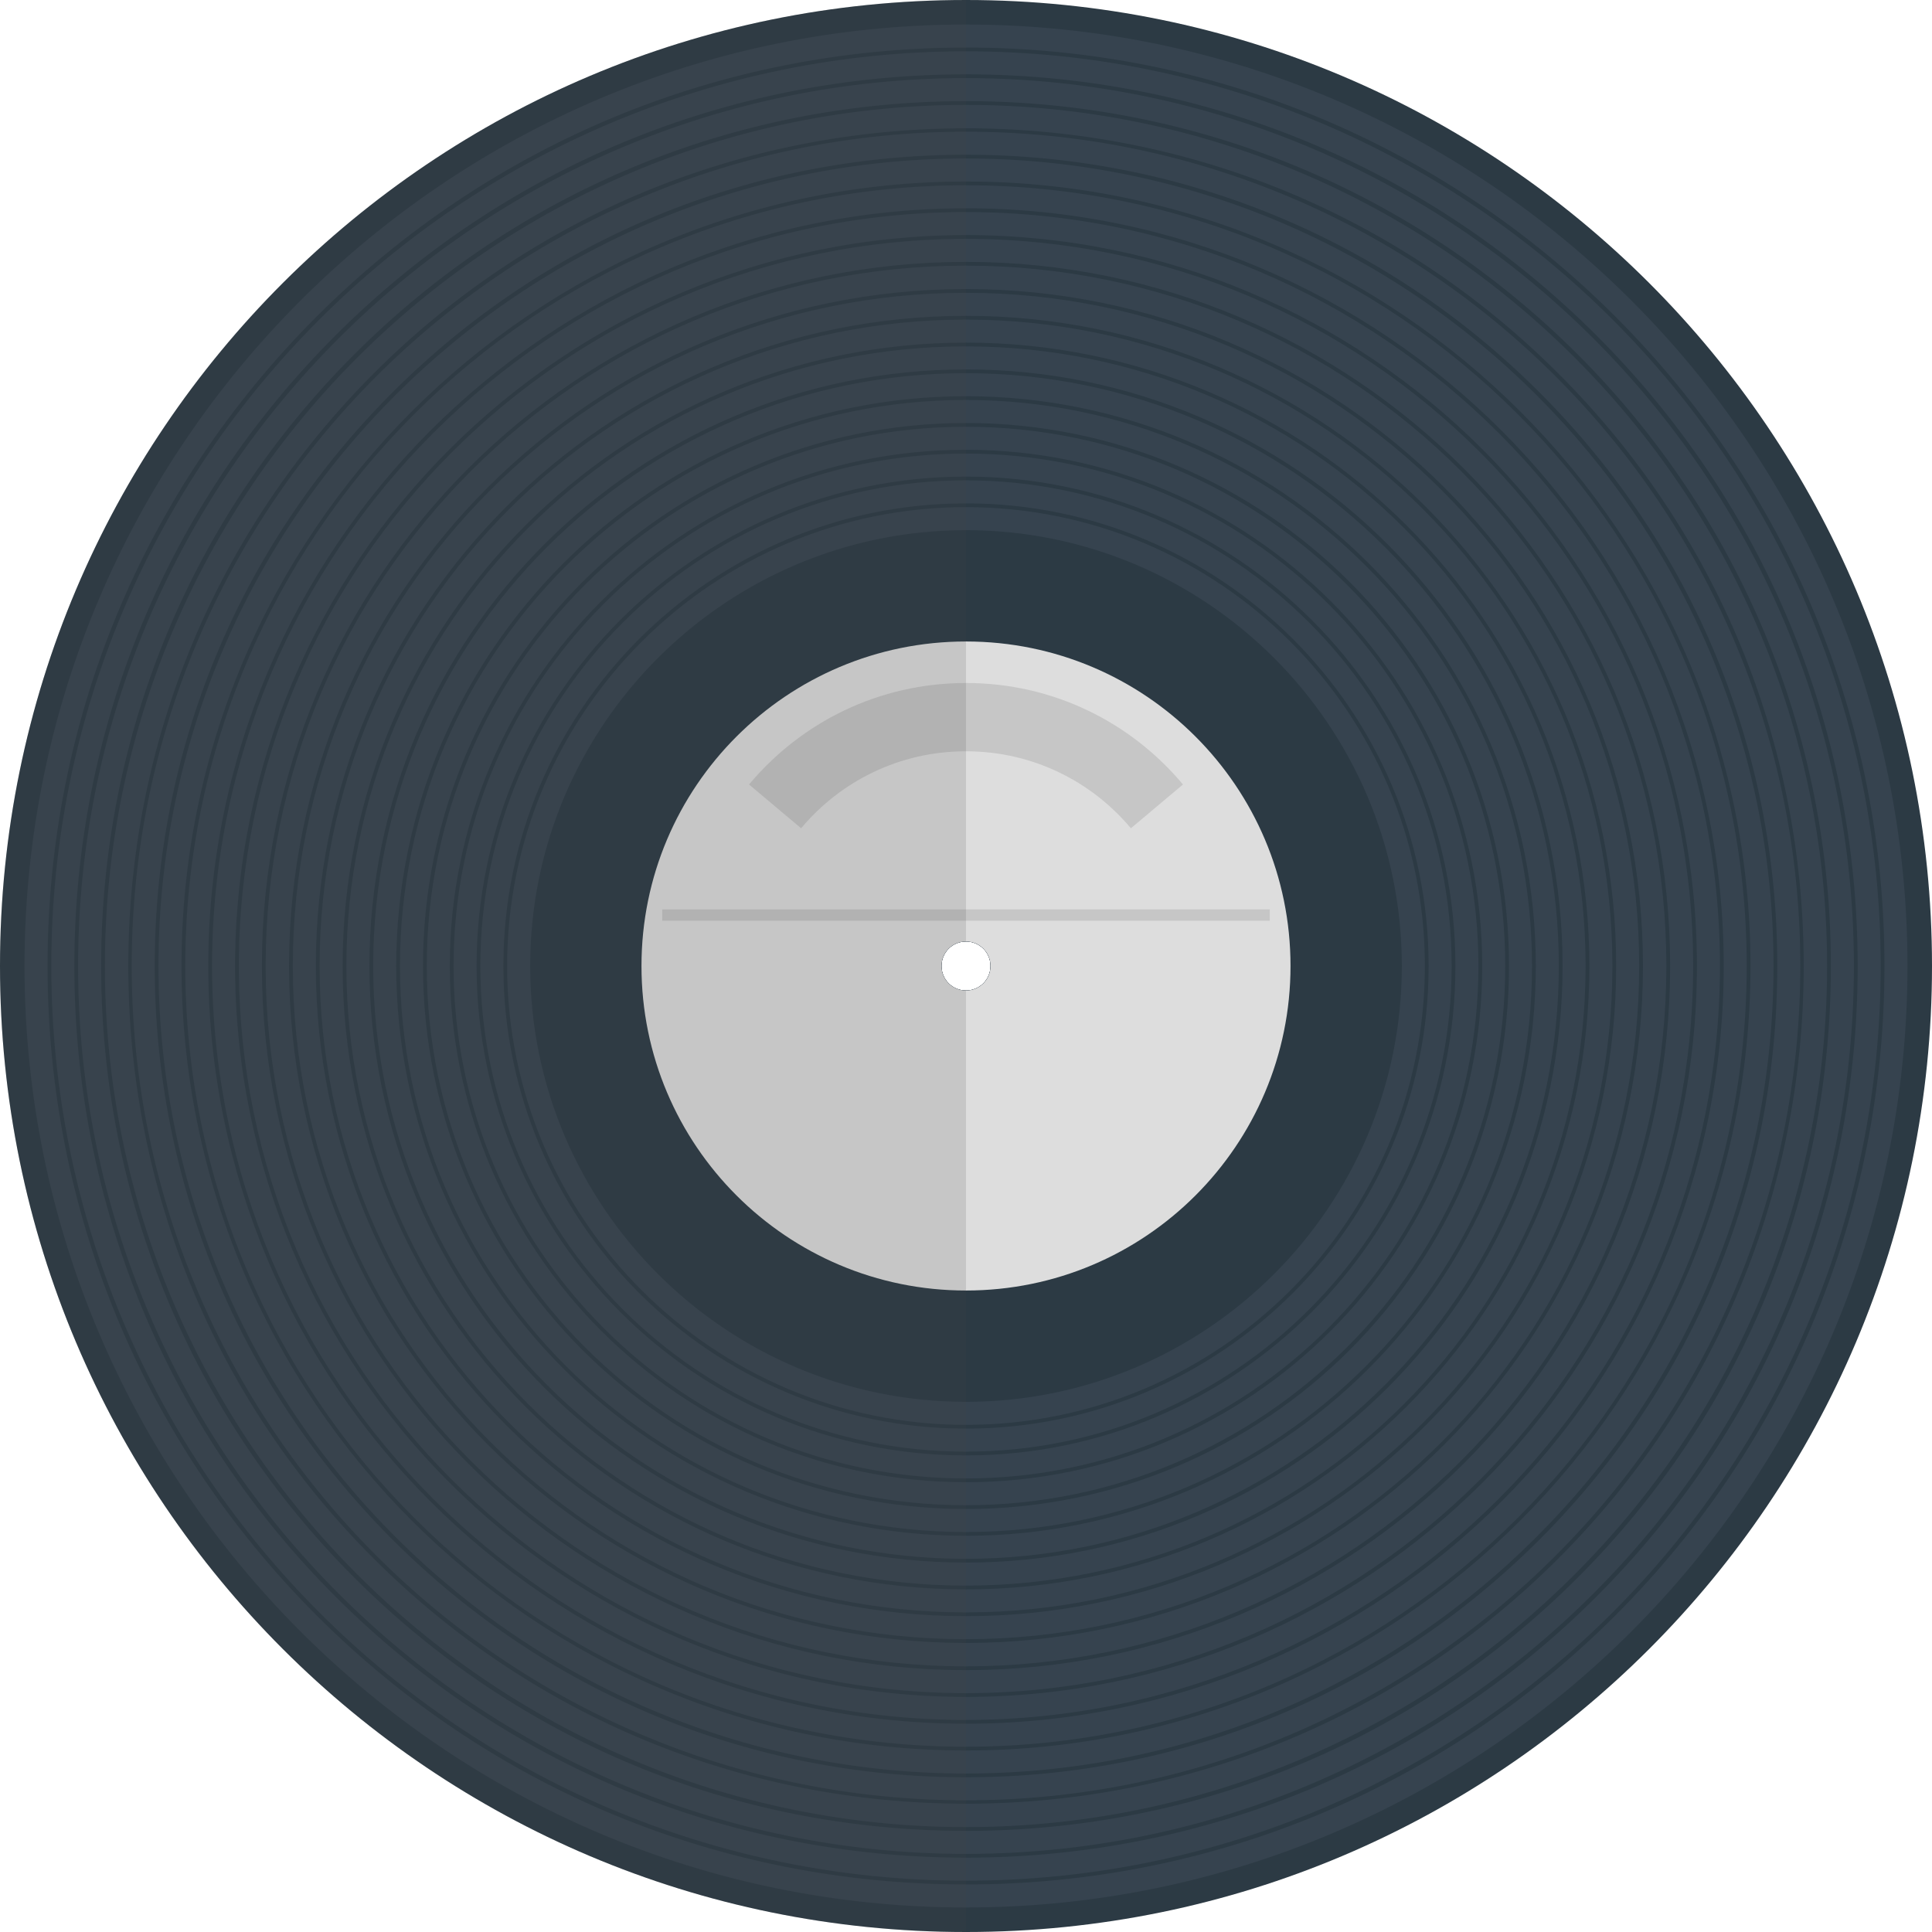 <svg version="1.1" xmlns="http://www.w3.org/2000/svg" x="0" y="0" viewBox="0 0 512 512" xml:space="preserve"><style type="text/css">.st0{fill:#2c3a44}.st3{opacity:.15;fill:#444;enable-background:new}</style><path class="st0" d="M256 0C114.6 0 0 114.6 0 256s114.6 256 256 256 256-114.6 256-256S397.4 0 256 0zm0 262.5c-3.6 0-6.5-2.9-6.5-6.5s2.9-6.5 6.5-6.5 6.5 2.9 6.5 6.5-2.9 6.5-6.5 6.5z"/><path d="M256 6C117.9 6 6 117.9 6 256s111.9 250 250 250 250-111.9 250-250S394.1 6 256 6zm0 256.5c-3.6 0-6.5-2.9-6.5-6.5s2.9-6.5 6.5-6.5 6.5 2.9 6.5 6.5-2.9 6.5-6.5 6.5z" fill="#36434f"/><path class="st0" d="M256 141c-63.5 0-115 51.5-115 115s51.5 115 115 115 115-51.5 115-115-51.5-115-115-115zm0 121.5c-3.6 0-6.5-2.9-6.5-6.5s2.9-6.5 6.5-6.5 6.5 2.9 6.5 6.5-2.9 6.5-6.5 6.5z"/><path class="st0" d="M433.1 78.9C385.8 31.6 322.9 5.5 256 5.5S126.2 31.6 78.9 78.9 5.5 189.1 5.5 256s26.1 129.8 73.4 177.1 110.2 73.4 177.1 73.4 129.8-26.1 177.1-73.4 73.4-110.2 73.4-177.1-26.1-129.8-73.4-177.1zM256 505.5C118.4 505.5 6.5 393.6 6.5 256S118.4 6.5 256 6.5 505.5 118.4 505.5 256 393.6 505.5 256 505.5zM428.1 83.9c-46-46-107.1-71.3-172.1-71.3S129.9 37.9 83.9 83.9 12.6 191 12.6 256s25.3 126.1 71.3 172.1S191 499.4 256 499.4s126.1-25.3 172.1-71.3S499.4 321 499.4 256s-25.3-126.1-71.3-172.1zM256 498.4C122.3 498.4 13.6 389.7 13.6 256S122.3 13.6 256 13.6 498.4 122.3 498.4 256 389.7 498.4 256 498.4zM423.1 88.9c-44.6-44.6-104-69.2-167.1-69.2S133.5 44.3 88.9 88.9 19.7 192.9 19.7 256s24.6 122.5 69.2 167.1 104 69.2 167.1 69.2 122.5-24.6 167.1-69.2 69.2-104 69.2-167.1-24.6-122.5-69.2-167.1zM256 491.3C126.3 491.3 20.7 385.7 20.7 256S126.3 20.7 256 20.7 491.3 126.3 491.3 256 385.7 491.3 256 491.3zM418.1 93.9C374.8 50.7 317.2 26.8 256 26.8S137.2 50.6 93.9 93.9 26.8 194.8 26.8 256s23.8 118.8 67.1 162.1 100.8 67.1 162.1 67.1c61.2 0 118.8-23.8 162.1-67.1s67.1-100.8 67.1-162.1c0-61.2-23.9-118.8-67.1-162.1zM256 484.2C130.2 484.2 27.8 381.8 27.8 256S130.2 27.8 256 27.8 484.2 130.2 484.2 256 381.8 484.2 256 484.2zM413 99c-41.9-41.9-97.7-65-157-65S140.9 57 99 99s-65 97.7-65 157 23 115.1 65 157c41.9 41.9 97.7 65 157 65s115.1-23.1 157-65 65-97.7 65-157-23-115.1-65-157zM256 477.1c-121.9 0-221.1-99.2-221.1-221.1S134.1 34.9 256 34.9 477.1 134.1 477.1 256 377.9 477.1 256 477.1zM408 104c-40.6-40.6-94.6-63-152-63s-111.4 22.4-152 63-63 94.6-63 152 22.4 111.4 63 152 94.6 63 152 63 111.4-22.4 152-63 63-94.6 63-152-22.4-111.4-63-152zM256 470c-118 0-214-96-214-214S138 42 256 42s214 96 214 214-96 214-214 214zm0-421.9C141.4 48.1 48.1 141.4 48.1 256S141.4 463.9 256 463.9 463.9 370.6 463.9 256 370.6 48.1 256 48.1zm0 414.8c-114.1 0-206.9-92.8-206.9-206.9S141.9 49.1 256 49.1 462.9 141.9 462.9 256 370.1 462.9 256 462.9zm0-407.7C145.3 55.2 55.2 145.3 55.2 256S145.3 456.8 256 456.8 456.8 366.7 456.8 256 366.7 55.2 256 55.2zm0 400.6c-110.1 0-199.8-89.6-199.8-199.8 0-110.1 89.6-199.8 199.8-199.8 110.1 0 199.8 89.6 199.8 199.8 0 110.1-89.7 199.8-199.8 199.8zm0-393.5C149.2 62.3 62.3 149.2 62.3 256S149.2 449.7 256 449.7 449.7 362.8 449.7 256 362.8 62.3 256 62.3zm0 386.4c-106.2 0-192.7-86.4-192.7-192.7 0-106.2 86.4-192.7 192.7-192.7 106.2 0 192.7 86.4 192.7 192.7 0 106.2-86.5 192.7-192.7 192.7zm0-379.3C153.1 69.4 69.4 153.1 69.4 256S153.1 442.6 256 442.6 442.6 358.9 442.6 256 358.9 69.4 256 69.4zm0 372.2c-102.3 0-185.6-83.2-185.6-185.6 0-102.3 83.2-185.6 185.6-185.6 102.3 0 185.6 83.2 185.6 185.6 0 102.3-83.3 185.6-185.6 185.6zm0-365c-98.9 0-179.4 80.5-179.4 179.4S157.1 435.4 256 435.4 435.4 354.9 435.4 256 354.9 76.6 256 76.6zm0 357.8c-98.4 0-178.4-80.1-178.4-178.4 0-98.4 80.1-178.4 178.4-178.4 98.4 0 178.4 80.1 178.4 178.4 0 98.4-80 178.4-178.4 178.4zm0-350.7C161 83.7 83.7 161 83.7 256S161 428.3 256 428.3 428.3 351 428.3 256 351 83.7 256 83.7zm0 343.6c-94.5 0-171.3-76.9-171.3-171.3S161.5 84.7 256 84.7 427.3 161.5 427.3 256 350.5 427.3 256 427.3zm0-336.5c-91.1 0-165.2 74.1-165.2 165.2S164.9 421.2 256 421.2 421.2 347.1 421.2 256 347.1 90.8 256 90.8zm0 329.4c-90.6 0-164.2-73.7-164.2-164.2S165.4 91.8 256 91.8 420.2 165.4 420.2 256 346.6 420.2 256 420.2zm0-322.3c-87.2 0-158.1 70.9-158.1 158.1S168.8 414.1 256 414.1 414.1 343.2 414.1 256 343.2 97.9 256 97.9zm0 315.2c-86.6 0-157.1-70.5-157.1-157.1S169.4 98.9 256 98.9 413.1 169.4 413.1 256 342.6 413.1 256 413.1zm0-308.1c-83.3 0-151 67.8-151 151s67.8 151 151 151 151-67.8 151-151-67.7-151-151-151zm0 301c-82.7 0-150-67.3-150-150s67.3-150 150-150 150 67.3 150 150-67.3 150-150 150zm0-293.9c-79.4 0-143.9 64.6-143.9 143.9S176.6 399.9 256 399.9 399.9 335.4 399.9 256 335.4 112.1 256 112.1zm0 286.8c-78.8 0-142.9-64.1-142.9-142.9S177.2 113.1 256 113.1 398.9 177.2 398.9 256 334.8 398.9 256 398.9zm0-279.7c-75.4 0-136.8 61.4-136.8 136.8S180.6 392.8 256 392.8 392.8 331.4 392.8 256 331.4 119.2 256 119.2zm0 272.6c-74.9 0-135.8-60.9-135.8-135.8S181.1 120.2 256 120.2 391.8 181.1 391.8 256 330.9 391.8 256 391.8zm0-265.5c-71.5 0-129.7 58.2-129.7 129.7S184.5 385.7 256 385.7 385.7 327.5 385.7 256 327.5 126.3 256 126.3zm0 258.4c-71 0-128.7-57.7-128.7-128.7S185 127.3 256 127.3 384.7 185 384.7 256 327 384.7 256 384.7zm0-251.3c-67.6 0-122.6 55-122.6 122.6s55 122.6 122.6 122.6 122.6-55 122.6-122.6-55-122.6-122.6-122.6zm0 244.2c-67.1 0-121.6-54.6-121.6-121.6S188.9 134.4 256 134.4 377.6 188.9 377.6 256 323.1 377.6 256 377.6zm0-237.1c-63.7 0-115.5 51.8-115.5 115.5S192.3 371.5 256 371.5 371.5 319.7 371.5 256 319.7 140.5 256 140.5zm0 230c-63.1 0-114.5-51.4-114.5-114.5S192.9 141.5 256 141.5 370.5 192.9 370.5 256 319.1 370.5 256 370.5z"/><path d="M256 170c-47.5 0-86 38.5-86 86s38.5 86 86 86 86-38.5 86-86-38.5-86-86-86zm0 92.5c-3.6 0-6.5-2.9-6.5-6.5s2.9-6.5 6.5-6.5 6.5 2.9 6.5 6.5-2.9 6.5-6.5 6.5z" fill="#ddd"/><path class="st3" d="M175.5 241h161v3h-161zm80.5-60c-23.1 0-43.7 10.4-57.5 26.9l13.8 11.6c10.5-12.5 26.1-20.4 43.7-20.4s33.2 7.9 43.7 20.4l13.8-11.6C299.7 191.4 279.1 181 256 181z"/><path class="st3" d="M249.5 256c0-3.6 2.9-6.5 6.5-6.5V0C114.6 0 0 114.6 0 256s114.6 256 256 256V262.5c-3.6 0-6.5-2.9-6.5-6.5z"/></svg>